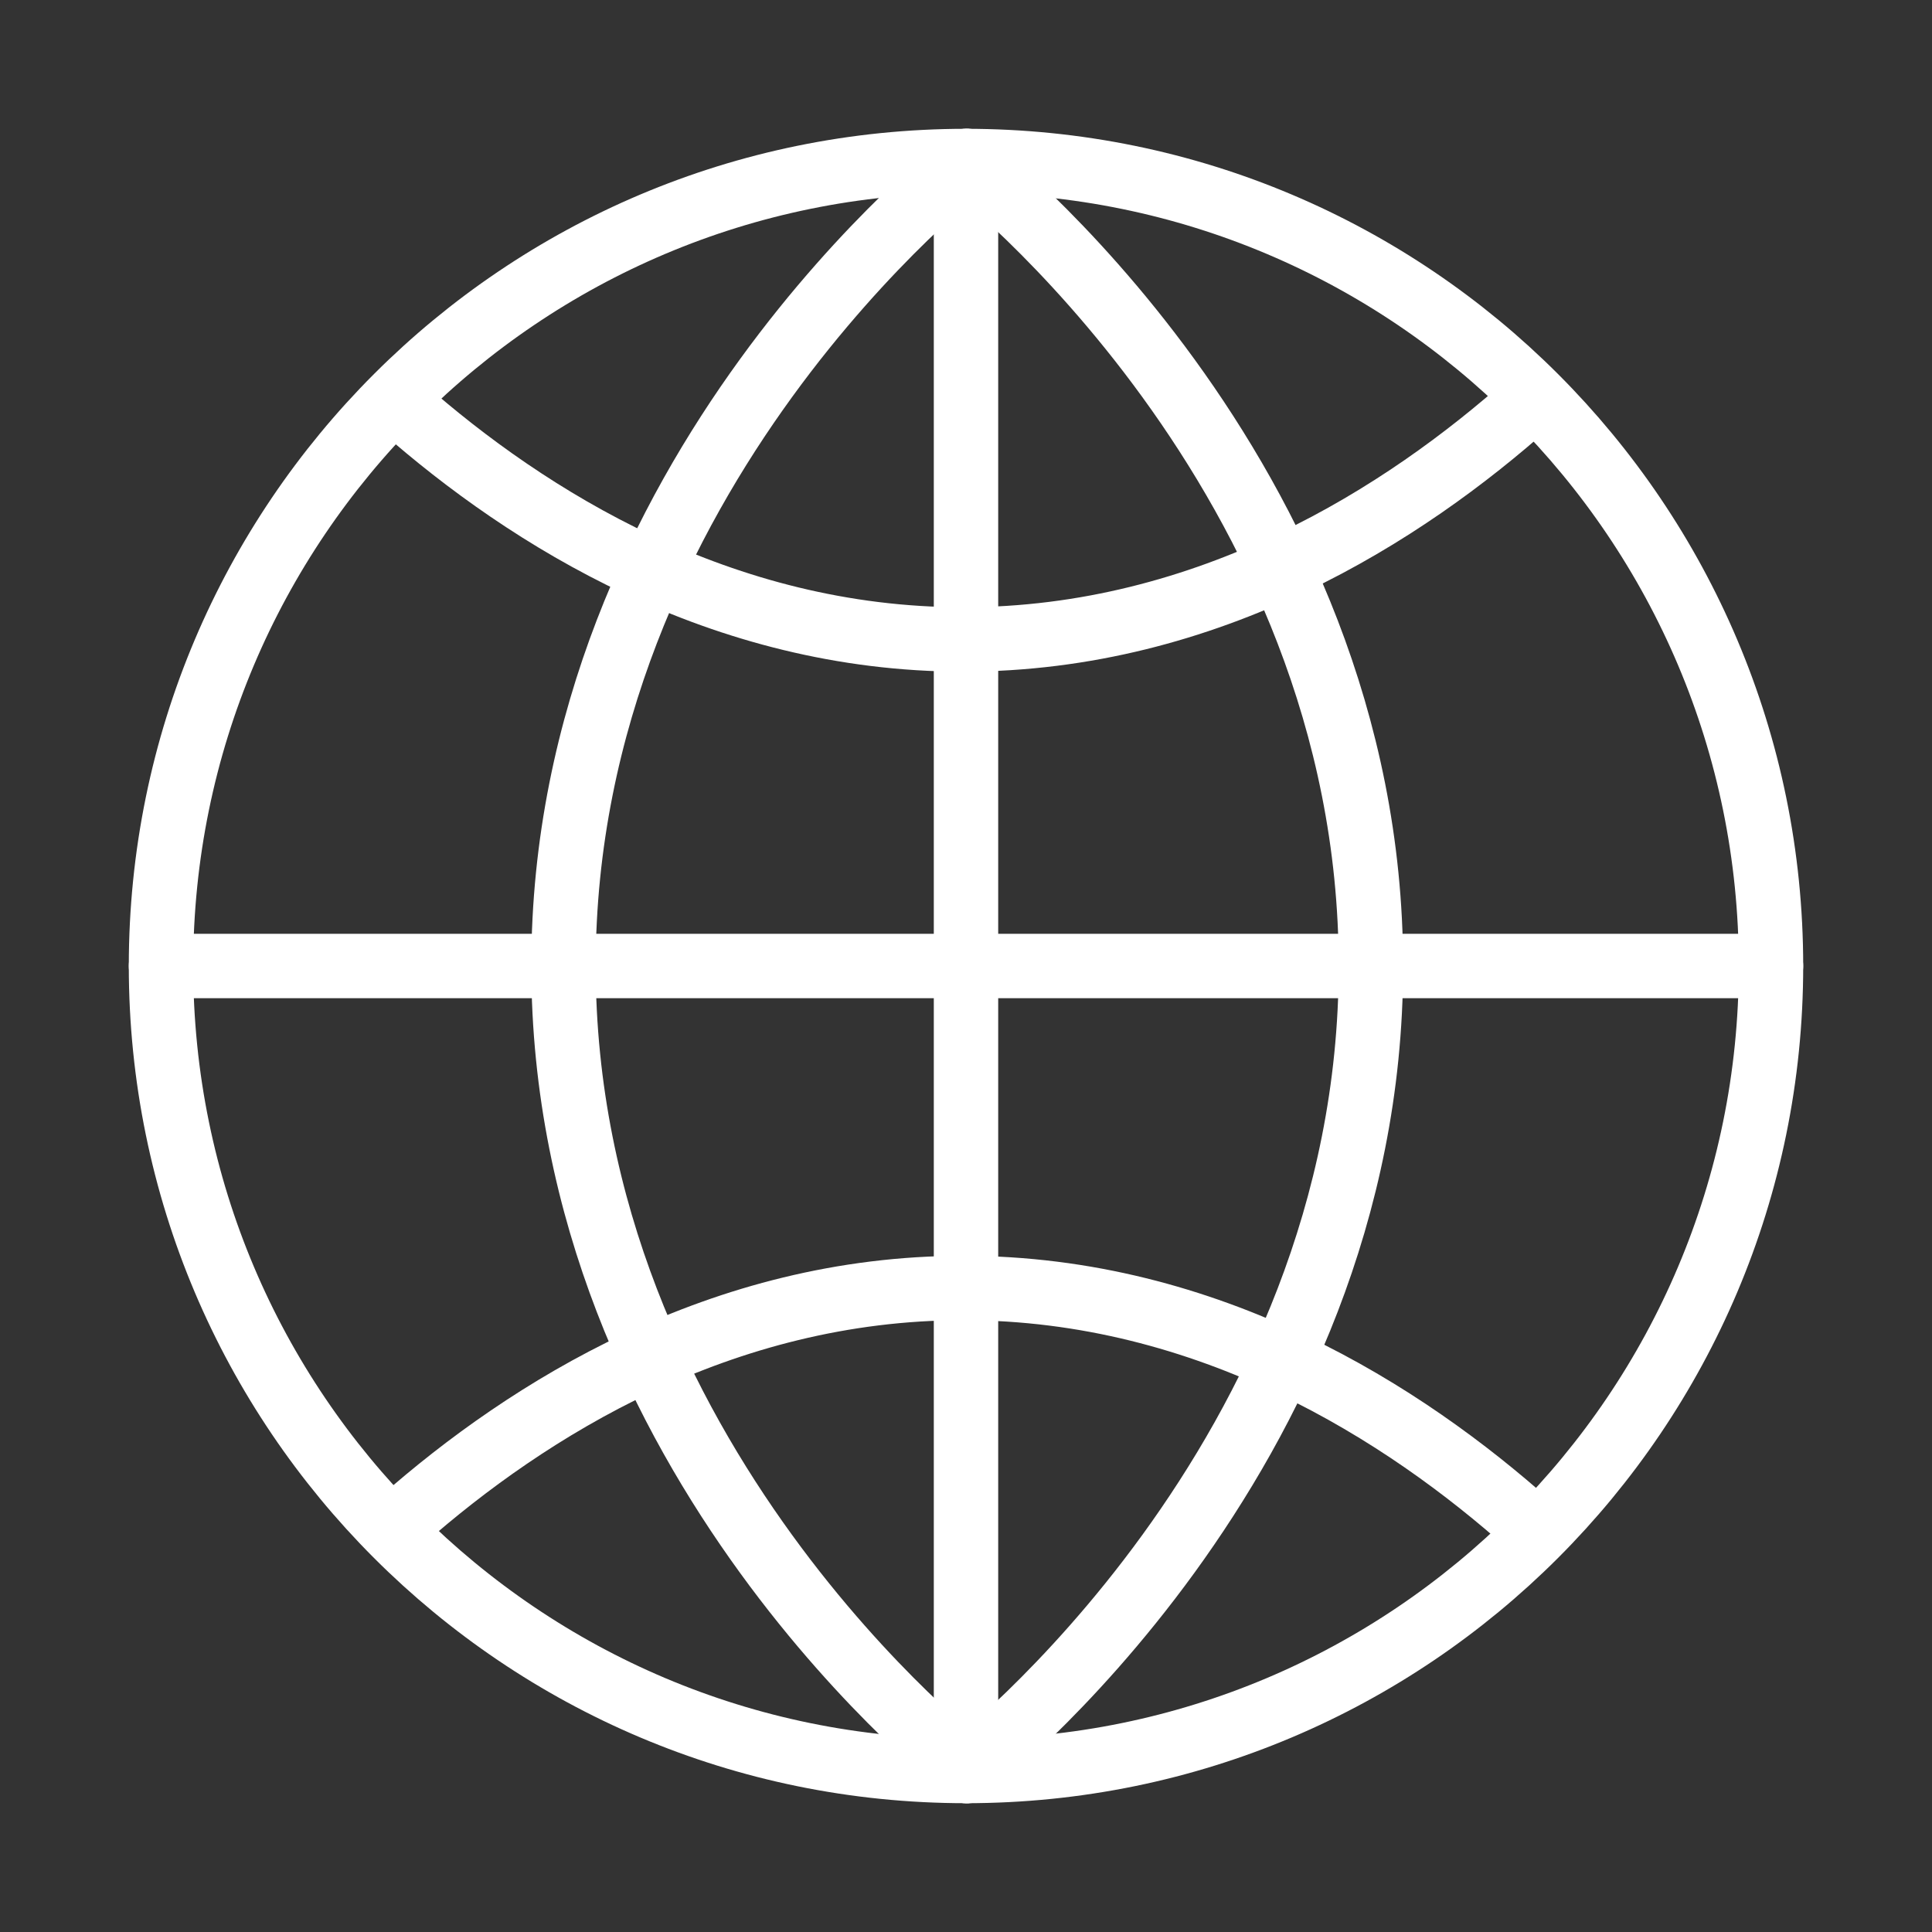 <svg width="120" height="120" viewBox="0 0 120 120" fill="none" xmlns="http://www.w3.org/2000/svg">
<rect x="0" y="0" width="120" height="120" fill="#333333" stroke="none"/>
<g id="earth-1">
<g id="earth-1_2">
<path id="Layer 1" fill-rule="evenodd" clip-rule="evenodd" d="M60 110C87.614 110 110 87.614 110 60C110 32.386 87.614 10 60 10C32.386 10 10 32.386 10 60C10 87.614 32.386 110 60 110Z" stroke="white" stroke-width="4" stroke-linecap="round" stroke-linejoin="round"/>
<path id="Layer 2" d="M60 10V110" stroke="white" stroke-width="4" stroke-linecap="round" stroke-linejoin="round"/>
<path id="Layer 3" d="M110 60L10 60" stroke="white" stroke-width="4" stroke-linecap="round" stroke-linejoin="round"/>
<path id="Layer 4" d="M60 10C60 10 85.149 29.315 85.149 60C85.149 90.685 60 110 60 110" stroke="white" stroke-width="4" stroke-linecap="round" stroke-linejoin="round"/>
<path id="Layer 5" d="M60.149 10C60.149 10 35 29.315 35 60C35 90.685 60.149 110 60.149 110" stroke="white" stroke-width="4" stroke-linecap="round" stroke-linejoin="round"/>
<path id="Layer 6" d="M25 94.404C32.763 87.57 44.762 80 59.823 80C75.115 80 87.25 87.804 95 94.718" stroke="white" stroke-width="4" stroke-linecap="round" stroke-linejoin="round"/>
<path id="Layer 7" d="M25 25.313C32.763 32.147 44.762 39.718 59.823 39.718C75.115 39.718 87.25 31.913 95 25" stroke="white" stroke-width="4" stroke-linecap="round" stroke-linejoin="round"/>
</g>
</g>
</svg>
